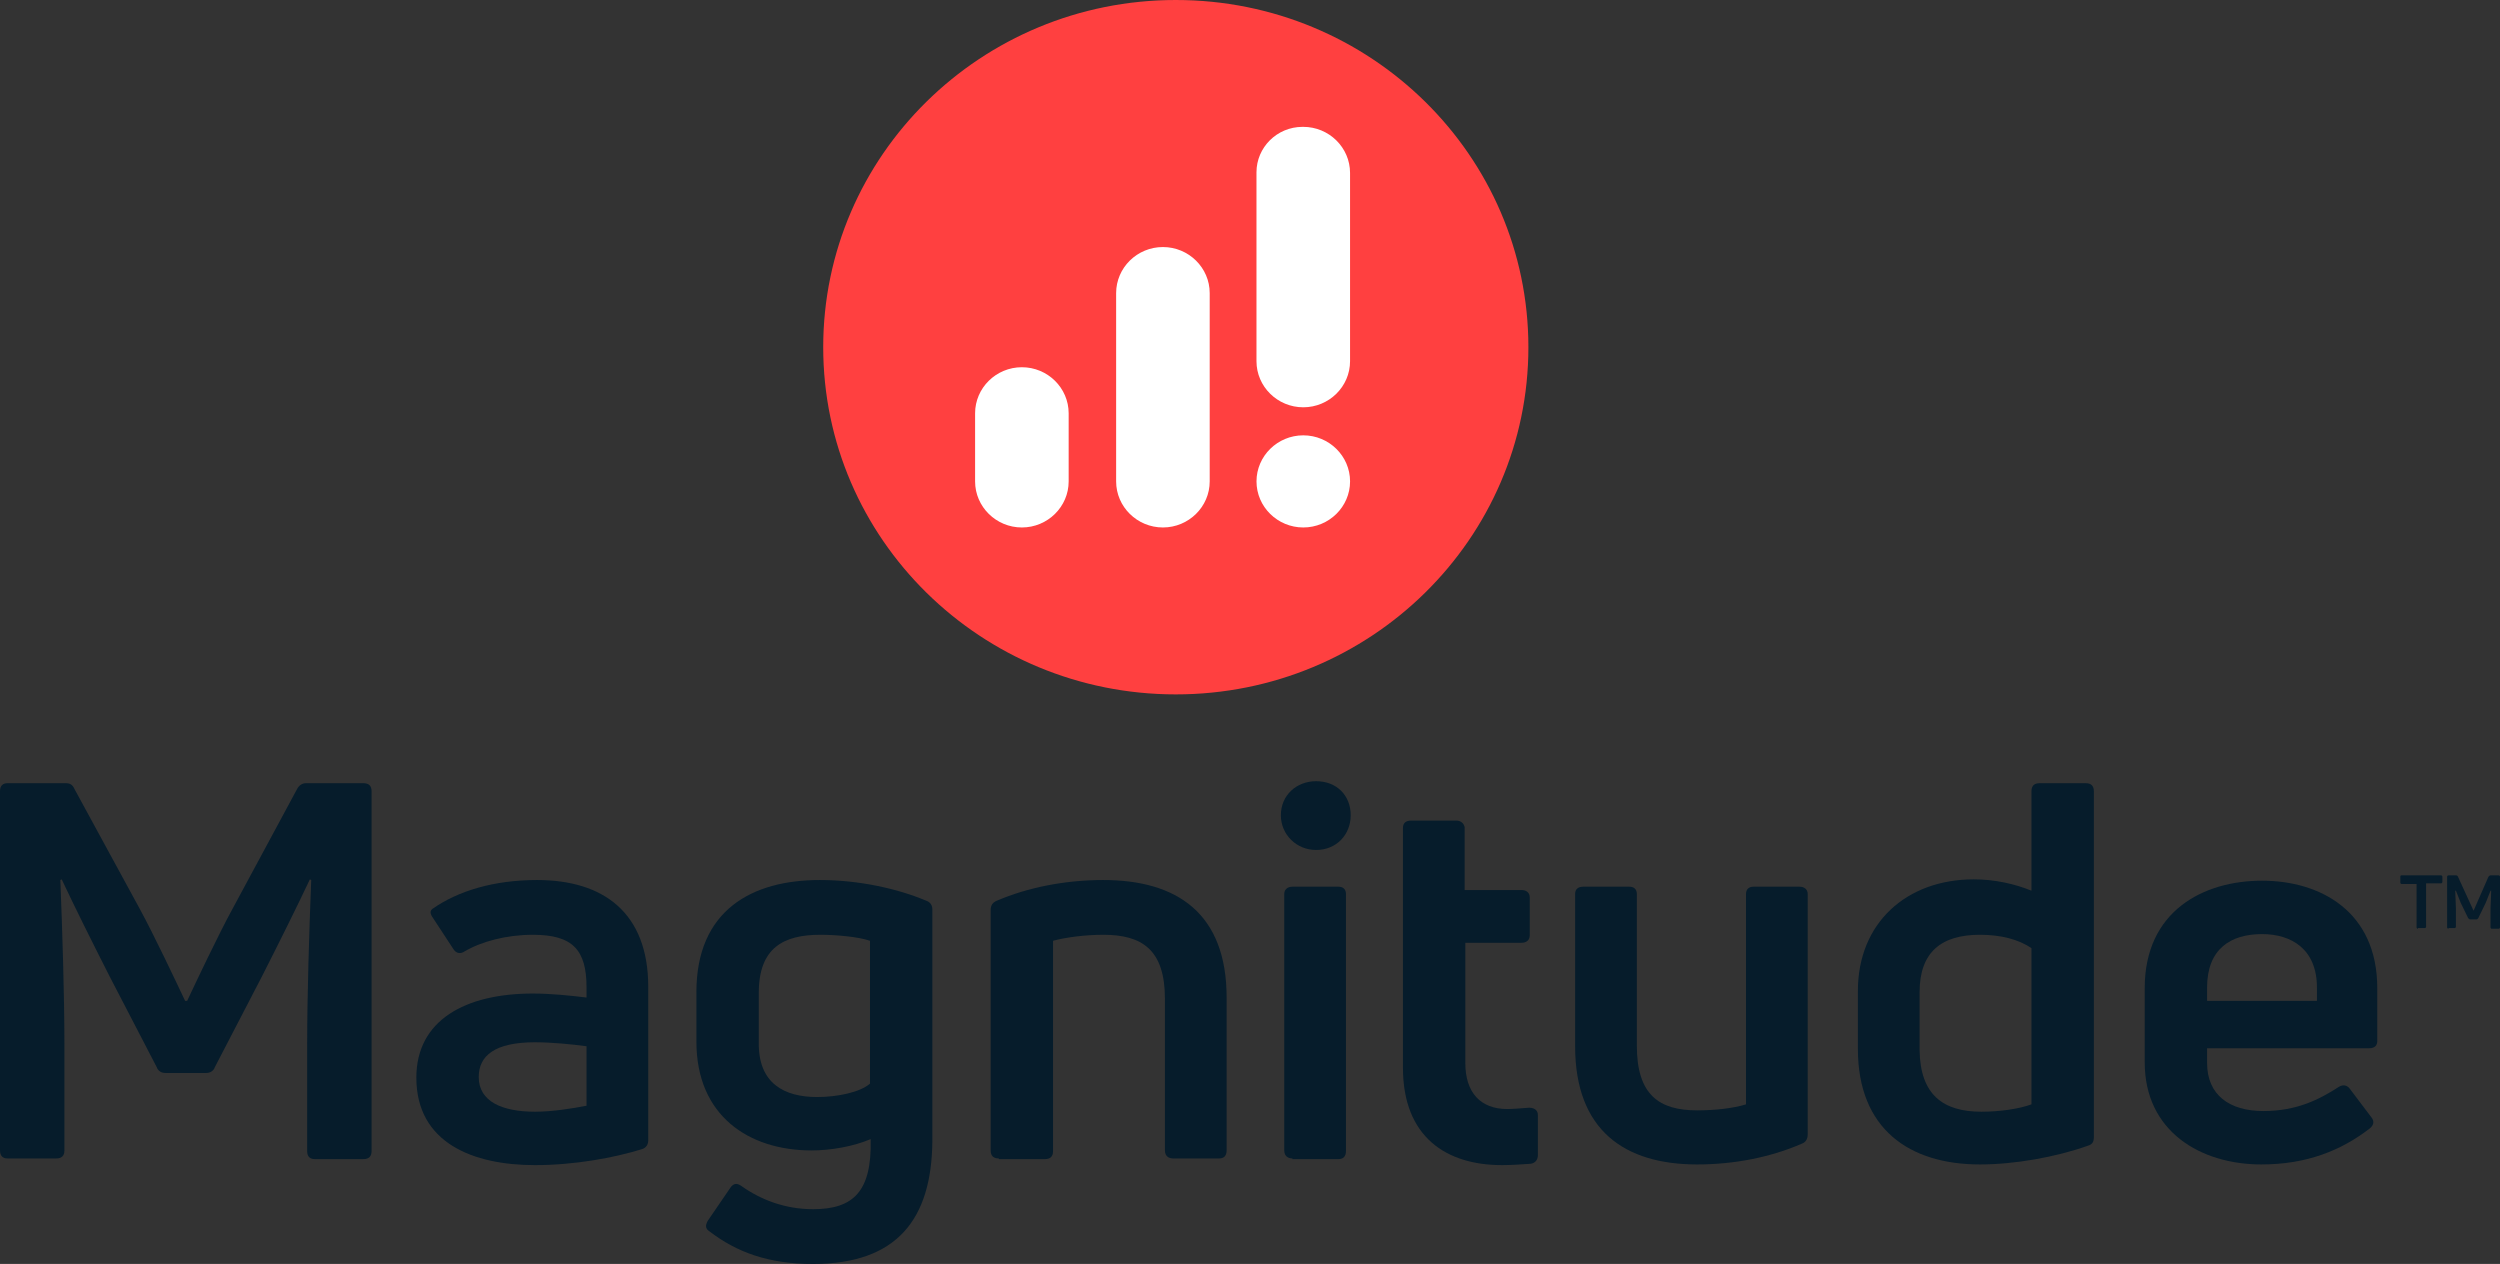<svg width="269" height="136" viewBox="0 0 269 136" fill="none" xmlns="http://www.w3.org/2000/svg">
  <rect x="0" y="0" width="269" height="136" fill="#333333" stroke="none"/>
  <g clip-path="url(#clip0)">
    <path d="M162.193 119.332C162.703 119.332 163.652 119.261 164.527 119.189C165.111 119.189 165.476 119.476 165.476 119.979V124.29C165.476 124.721 165.257 125.152 164.673 125.224C163.725 125.295 162.484 125.367 161.609 125.367C155.626 125.367 150.957 122.35 150.957 114.878V89.086C150.957 88.583 151.249 88.296 151.833 88.296H156.721C157.158 88.296 157.523 88.583 157.596 89.014V95.768H163.725C164.235 95.768 164.6 96.055 164.6 96.558V100.653C164.6 101.156 164.235 101.443 163.725 101.443H157.669V114.375C157.669 117.536 159.274 119.332 162.193 119.332Z" fill="#061C2B"/>
    <path d="M126.516 74.717C147.469 74.717 164.455 57.991 164.455 37.359C164.455 16.726 147.469 0 126.516 0C105.564 0 88.578 16.726 88.578 37.359C88.578 57.991 105.564 74.717 126.516 74.717Z" fill="#FF4040"/>
    <path d="M114.988 51.799V44.471C114.988 41.741 112.726 39.514 109.954 39.514C107.182 39.514 104.92 41.741 104.92 44.471V51.799C104.92 54.529 107.182 56.756 109.954 56.756C112.726 56.756 114.988 54.529 114.988 51.799Z" fill="white"/>
    <path d="M130.164 51.799V31.539C130.164 28.809 127.902 26.582 125.13 26.582C122.357 26.582 120.096 28.809 120.096 31.539V51.799C120.096 54.529 122.357 56.756 125.13 56.756C127.902 56.756 130.164 54.529 130.164 51.799Z" fill="white"/>
    <path d="M145.266 38.867V18.608C145.266 15.877 143.004 13.65 140.231 13.65H140.158C137.386 13.65 135.197 15.877 135.197 18.536V38.867C135.197 41.598 137.459 43.825 140.231 43.825C143.004 43.825 145.266 41.598 145.266 38.867Z" fill="white"/>
    <path d="M145.267 51.799C145.267 49.069 143.006 46.842 140.233 46.842C137.461 46.842 135.199 49.069 135.199 51.799C135.199 54.529 137.461 56.756 140.233 56.756C143.006 56.756 145.267 54.529 145.267 51.799Z" fill="white"/>
    <path d="M0.803 124.649C0.292 124.649 0 124.361 0 123.786V85.135C0 84.56 0.292 84.272 0.803 84.272H7.077C7.515 84.272 7.807 84.416 8.025 84.919L15.029 97.779C16.561 100.581 18.969 105.682 19.918 107.693H20.137C21.085 105.682 23.493 100.581 25.025 97.779L31.956 84.919C32.175 84.488 32.539 84.272 32.904 84.272H39.106C39.689 84.272 39.981 84.56 39.981 85.135V123.858C39.981 124.433 39.689 124.72 39.106 124.72H33.853C33.342 124.72 33.05 124.433 33.05 123.858V112.435C33.05 107.119 33.269 100.222 33.488 94.69L33.342 94.618C31.956 97.564 30.059 101.371 28.162 105.107L23.128 114.806C22.982 115.237 22.617 115.453 22.179 115.453H17.802C17.364 115.453 16.999 115.237 16.853 114.806L11.819 105.107C9.922 101.371 8.025 97.564 6.639 94.618L6.493 94.69C6.712 100.222 6.931 107.119 6.931 112.435V123.786C6.931 124.361 6.639 124.649 6.056 124.649H0.803Z" fill="#061C2B"/>
    <path d="M57.785 94.69C64.935 94.69 69.751 98.211 69.751 106.185V122.709C69.751 123.141 69.532 123.5 69.094 123.643C66.103 124.577 61.798 125.368 57.566 125.368C50.927 125.368 44.799 122.997 44.799 115.956C44.799 109.778 50.052 106.904 57.348 106.904C59.245 106.904 61.36 107.119 63.111 107.335V106.257C63.111 102.234 61.652 100.582 57.348 100.582C54.502 100.582 51.803 101.3 49.979 102.378C49.541 102.665 49.103 102.593 48.812 102.162L46.55 98.714C46.258 98.283 46.258 97.995 46.55 97.78C49.322 95.84 53.189 94.69 57.785 94.69ZM57.566 119.62C59.463 119.62 61.652 119.261 63.111 118.974V112.579C61.579 112.364 59.318 112.148 57.566 112.148C53.262 112.148 51.511 113.585 51.511 115.884C51.511 118.543 54.065 119.62 57.566 119.62Z" fill="#061C2B"/>
    <path d="M87.481 136.001C82.739 136.001 79.31 134.779 76.319 132.48C75.881 132.193 75.881 131.834 76.173 131.331L78.581 127.81C78.872 127.379 79.237 127.236 79.748 127.595C81.864 129.104 84.49 130.109 87.481 130.109C91.786 130.109 93.829 128.241 93.683 122.566C91.859 123.356 89.378 123.787 87.335 123.787C80.55 123.787 74.933 120.051 74.933 112.077V106.76C74.933 97.923 80.915 94.69 88.211 94.69C92.443 94.69 96.601 95.624 99.665 96.918C100.103 97.061 100.322 97.421 100.322 97.852V122.781C100.249 131.187 96.528 136.001 87.481 136.001ZM87.919 118.04C90.108 118.04 92.516 117.537 93.61 116.603V101.228C92.37 100.797 89.962 100.582 88.284 100.582C84.344 100.582 81.645 101.947 81.645 106.832V112.148C81.572 116.603 84.417 118.04 87.919 118.04Z" fill="#061C2B"/>
    <path d="M107.471 124.649C106.888 124.649 106.596 124.362 106.596 123.787V97.923C106.596 97.492 106.742 97.133 107.252 96.918C110.608 95.481 114.621 94.69 118.707 94.69C126.659 94.69 131.985 98.283 131.985 107.335V123.787C131.985 124.362 131.693 124.649 131.183 124.649H126.222C125.711 124.649 125.346 124.362 125.346 123.787V107.479C125.346 102.162 122.865 100.582 118.707 100.582C116.737 100.582 114.621 100.869 113.308 101.228V123.859C113.308 124.434 113.016 124.721 112.432 124.721H107.471V124.649Z" fill="#061C2B"/>
    <path d="M141.615 91.457C139.499 91.457 137.821 89.804 137.821 87.721C137.821 85.565 139.499 84.057 141.615 84.057C143.804 84.057 145.336 85.565 145.336 87.721C145.336 89.804 143.804 91.457 141.615 91.457ZM139.062 124.648C138.551 124.648 138.186 124.361 138.186 123.786V96.198C138.186 95.695 138.551 95.408 139.062 95.408H144.023C144.533 95.408 144.825 95.695 144.825 96.198V123.858C144.825 124.433 144.533 124.72 144.023 124.72H139.062V124.648Z" fill="#061C2B"/>
    <path d="M193.634 95.408C194.144 95.408 194.509 95.696 194.509 96.198V122.062C194.509 122.565 194.29 122.924 193.852 123.068C190.569 124.505 186.63 125.295 182.617 125.295C174.81 125.295 169.484 121.631 169.484 112.579V96.198C169.484 95.696 169.776 95.408 170.36 95.408H175.321C175.832 95.408 176.124 95.696 176.124 96.198V112.507C176.124 117.823 178.531 119.476 182.617 119.476C184.514 119.476 186.484 119.26 187.87 118.829V96.198C187.87 95.696 188.162 95.408 188.672 95.408H193.634Z" fill="#061C2B"/>
    <path d="M218.586 85.135C218.586 84.56 218.878 84.272 219.462 84.272H224.423C225.007 84.272 225.299 84.56 225.299 85.135V122.35C225.299 122.852 225.153 123.14 224.642 123.284C221.213 124.505 216.763 125.295 213.042 125.295C205.454 125.295 199.909 121.487 199.909 112.866V106.616C199.909 99.288 205.162 94.618 212.385 94.618C214.647 94.618 216.835 95.121 218.586 95.839V85.135V85.135ZM213.188 119.62C215.157 119.62 217.2 119.332 218.586 118.829V102.018C217.2 101.084 215.303 100.581 213.042 100.581C208.883 100.581 206.548 102.449 206.548 106.76V113.01C206.621 117.823 209.102 119.62 213.188 119.62Z" fill="#061C2B"/>
    <path d="M255.795 112.004C255.795 112.507 255.503 112.794 254.92 112.794H237.483V114.375C237.483 117.824 239.89 119.548 243.538 119.548C247.113 119.548 249.521 118.326 251.637 116.961C252.074 116.674 252.512 116.746 252.804 117.105L255.139 120.194C255.503 120.625 255.43 121.056 254.993 121.416C251.928 123.787 248.208 125.295 243.319 125.295C236.826 125.295 230.771 121.775 230.771 114.303V106.329C230.771 97.995 237.118 94.762 243.392 94.762C249.667 94.762 255.795 98.067 255.795 106.329V112.004V112.004ZM243.392 100.509C240.036 100.509 237.483 102.09 237.483 106.257V107.694H249.302V106.257C249.302 102.162 246.602 100.509 243.392 100.509Z" fill="#061C2B"/>
    <path d="M260.172 99.935C260.099 99.935 260.026 99.863 260.026 99.791V95.121H258.421C258.348 95.121 258.275 95.05 258.275 94.978V94.331C258.275 94.188 258.348 94.188 258.421 94.188H262.653C262.726 94.188 262.799 94.259 262.799 94.331V94.906C262.799 94.978 262.726 95.05 262.653 95.05H261.048V99.719C261.048 99.791 260.975 99.863 260.902 99.863H260.172V99.935ZM263.455 99.935C263.382 99.935 263.309 99.863 263.309 99.791V94.331C263.309 94.259 263.382 94.188 263.455 94.188H264.258C264.331 94.188 264.404 94.188 264.477 94.331L266.155 97.995L267.76 94.331C267.833 94.259 267.906 94.188 267.979 94.188H268.854C268.927 94.188 269 94.259 269 94.331V99.791C269 99.863 268.927 99.935 268.854 99.935H268.125C268.052 99.935 267.979 99.863 267.979 99.791V97.78L268.052 95.84H267.979L267.468 97.133L266.666 98.785C266.593 98.857 266.593 98.929 266.447 98.929H265.79C265.717 98.929 265.644 98.857 265.571 98.785L264.769 97.133L264.258 95.84H264.185L264.258 97.78V99.719C264.258 99.791 264.185 99.863 264.112 99.863H263.455V99.935Z" fill="#061C2B"/>
  </g>
  <defs>
    <clipPath id="clip0">
      <rect width="269" height="136" fill="white"/>
    </clipPath>
  </defs>
</svg>